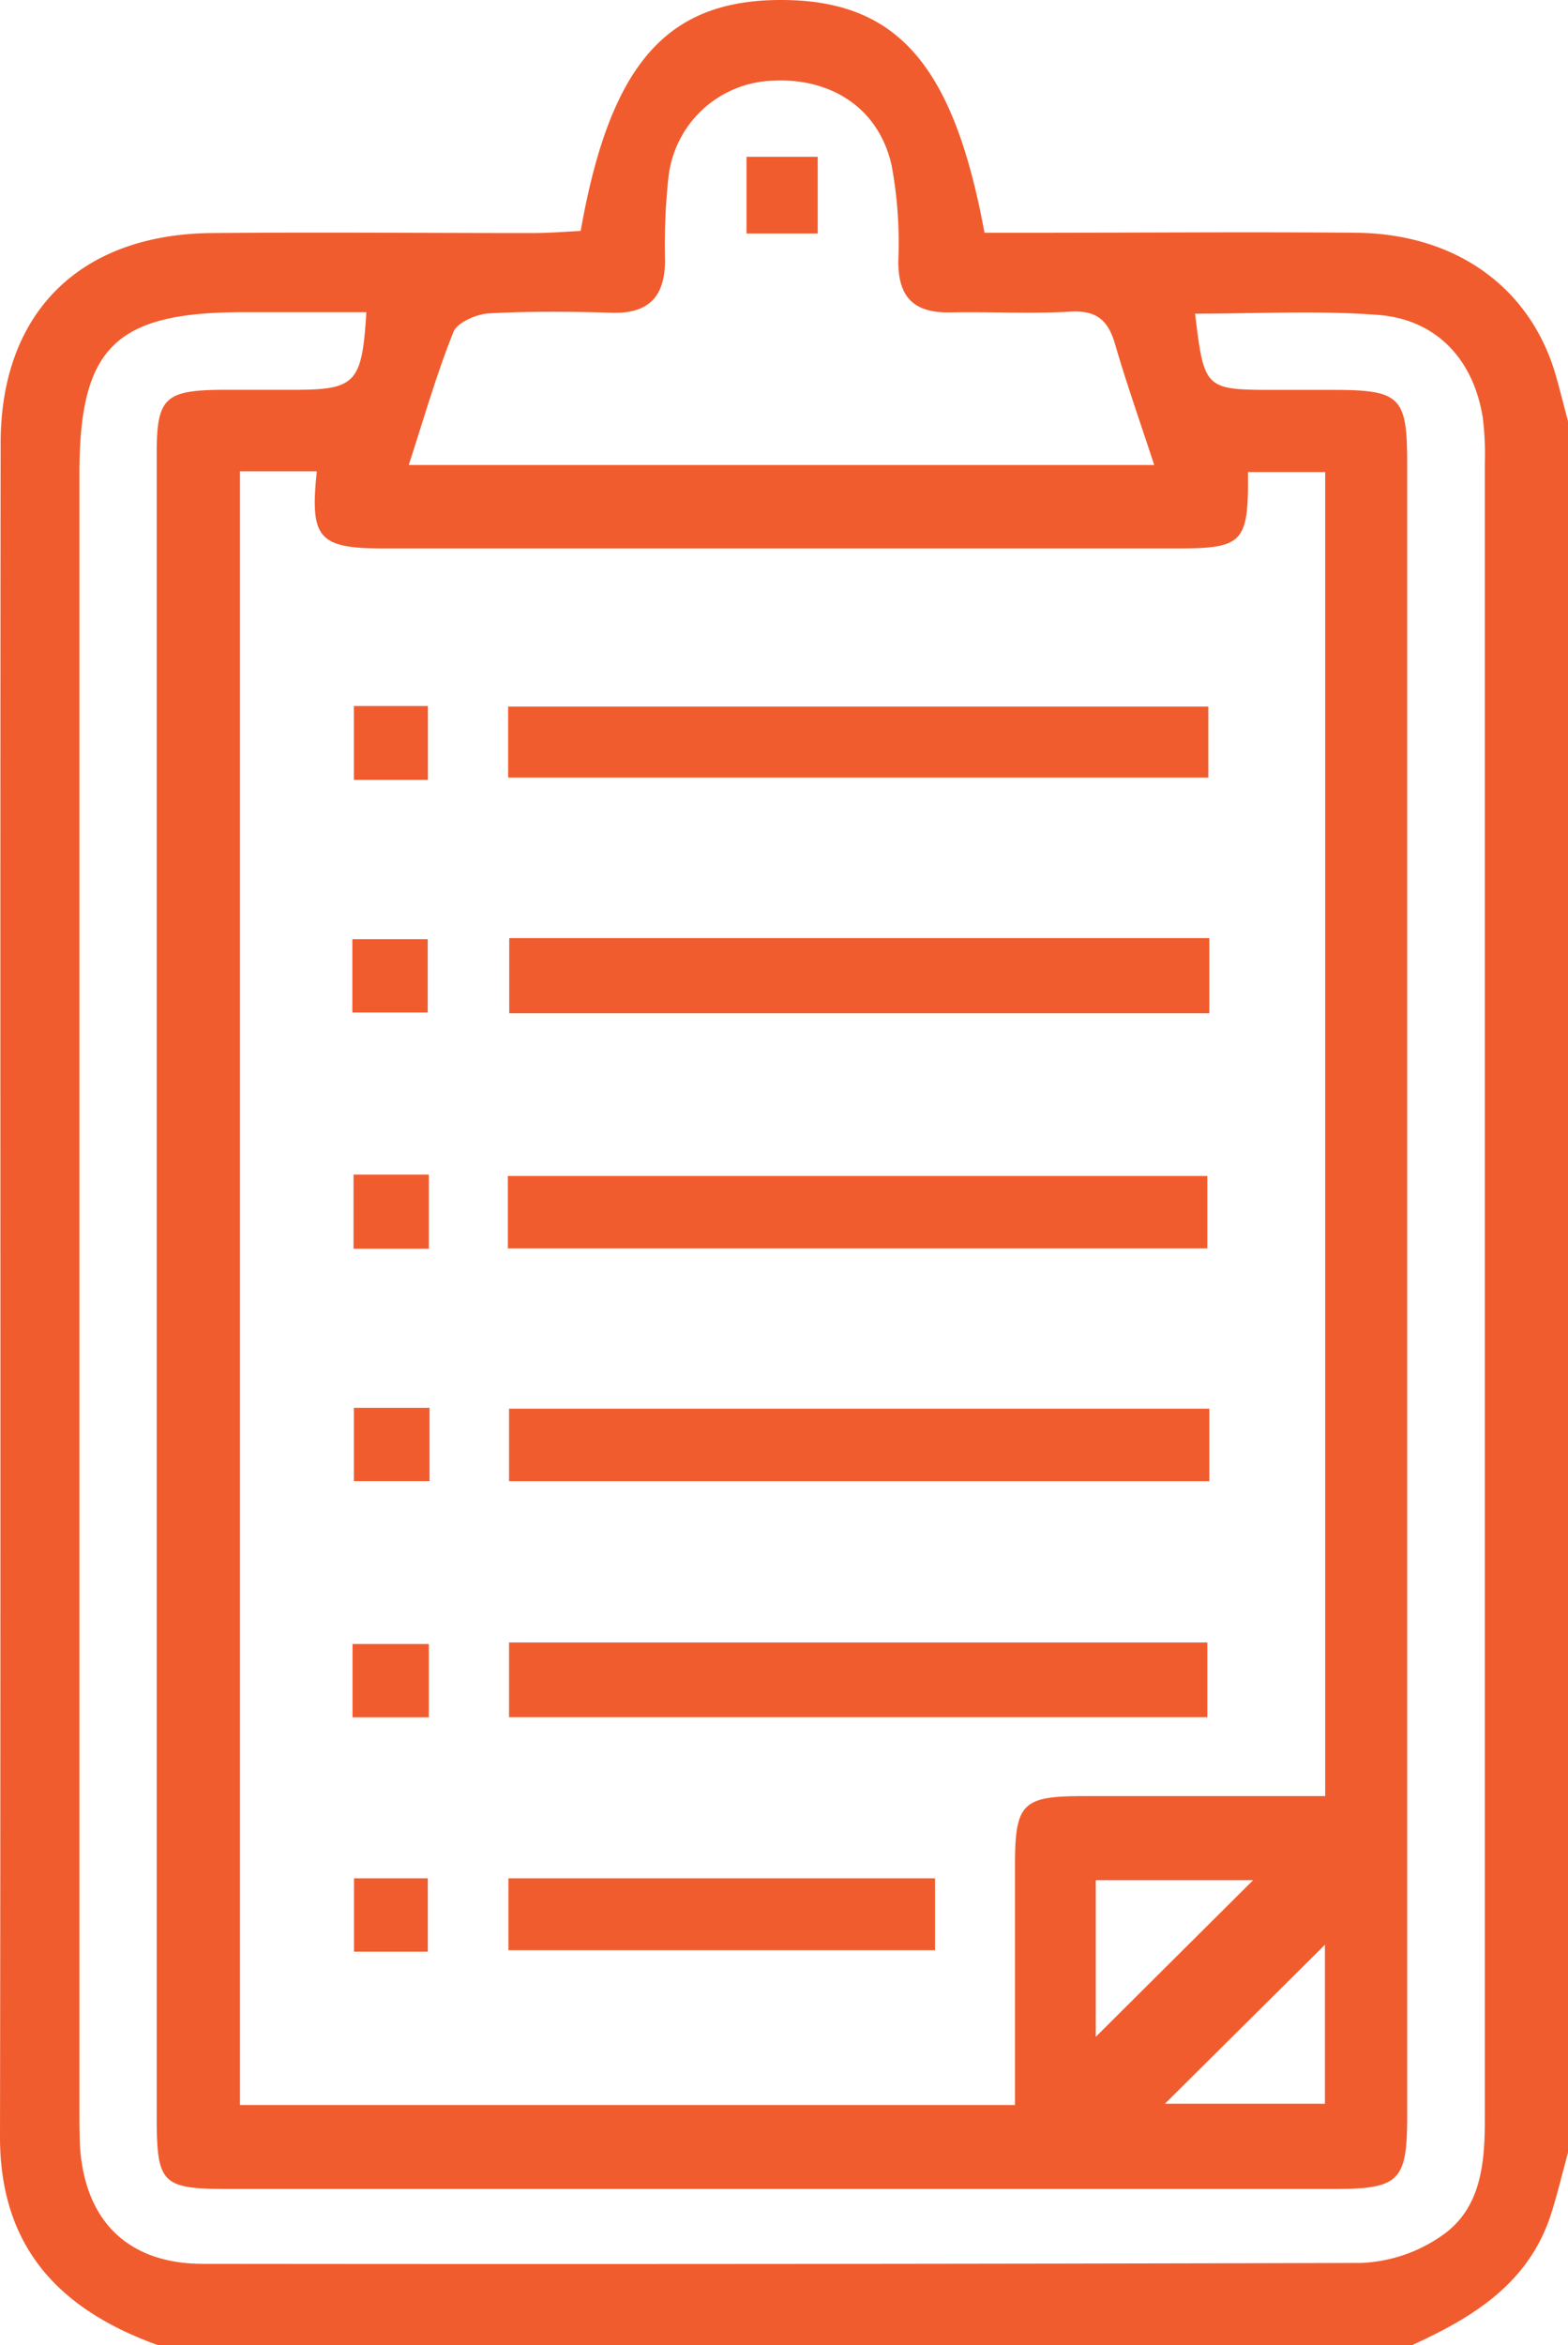 <svg id="Layer_1" data-name="Layer 1" xmlns="http://www.w3.org/2000/svg" viewBox="0 0 171.2 255.98"><defs><style>.cls-1{fill:#f15c2e;}</style></defs><title>appstore1</title><path class="cls-1" d="M171.38,46.1v189c-.6,2.19-1.13,4.41-1.81,6.58-2.39,7.61-8.47,11.36-15.19,14.42h-137C6.7,252.24.16,245.47.18,233.32c.1-61.6,0-123.2.07-184.81,0-14.3,8.69-22.84,23.11-22.95,11.66-.1,23.31,0,35,0,1.77,0,3.55-.15,5.22-.23C66.78,7.18,72.92.18,85.29.12,98,.06,104.26,7,107.67,25.53h5.23c11.82,0,23.65-.11,35.46,0,10.78.14,18.79,5.94,21.6,15.27C170.48,42.58,170.91,44.34,171.38,46.1ZM34.77,51.57H26.38V229.9H111c0-8.92,0-17.55,0-26.17,0-6.76.81-7.54,7.43-7.55,8.76,0,17.53,0,26.44,0V51.65h-8.43c.07,7.74-.5,8.34-7.83,8.34H42.18C34.93,60,34,58.9,34.77,51.57Zm95.89-17.21c1,8.23,1.06,8.31,8.55,8.32h6.5c7.34,0,8.11.74,8.11,7.92q0,90.24,0,180.47c0,7.17-.83,8-8.1,8H25.24c-7.43,0-7.95-.51-7.95-8v-141c0-13.5,0-27,0-40.49,0-6,.9-6.84,7-6.91,2.67,0,5.33,0,8,0,6.73,0,7.42-.72,7.89-8.47H26.75c-14,0-17.9,3.84-17.9,17.69q0,89,0,178c0,1.5,0,3,.06,4.5.53,8.2,5.27,12.85,13.46,12.85q63.22.07,126.47-.1a16.6,16.6,0,0,0,8.7-2.93c4.4-3,4.77-8,4.76-13q0-90.24,0-180.46a33.17,33.17,0,0,0-.22-5c-1-6.4-5.09-10.8-11.51-11.26C144,34,137.31,34.36,130.66,34.36ZM44.81,50.88H126.2c-1.51-4.62-3-8.82-4.25-13.11-.75-2.66-2-3.8-4.92-3.63-4.32.25-8.66,0-13,.08-4,.1-5.8-1.57-5.77-5.64a46.21,46.21,0,0,0-.73-10.4C96.16,12,91,8.59,84.55,8.93A11.85,11.85,0,0,0,73.16,19.52a68.66,68.66,0,0,0-.37,9c0,3.89-1.7,5.85-5.76,5.74-4.5-.13-9-.18-13.49.07-1.36.08-3.42,1-3.84,2C47.85,40.93,46.49,45.71,44.81,50.88Zm82.56,178.88h17.47V212.41Zm-7.55-7.3L137,205.36H119.82Z" transform="translate(-0.18 -0.12)"/><path class="cls-1" d="M132.22,102.52v8.21H55.78v-8.21Z" transform="translate(-0.18 -0.12)"/><path class="cls-1" d="M55.76,187.57v-8.16H132v8.16Z" transform="translate(-0.18 -0.12)"/><path class="cls-1" d="M55.63,136.39v-7.9H132v7.9Z" transform="translate(-0.18 -0.12)"/><path class="cls-1" d="M132.22,153.89v7.92H55.76v-7.92Z" transform="translate(-0.18 -0.12)"/><path class="cls-1" d="M55.66,85V77.25h76.45V85Z" transform="translate(-0.18 -0.12)"/><path class="cls-1" d="M55.69,213v-7.84h46.58V213Z" transform="translate(-0.18 -0.12)"/><path class="cls-1" d="M38.67,187.58v-8H47v8Z" transform="translate(-0.18 -0.12)"/><path class="cls-1" d="M38.65,110.64v-8h8.23v8Z" transform="translate(-0.18 -0.12)"/><path class="cls-1" d="M47.08,153.8v8H38.82v-8Z" transform="translate(-0.18 -0.12)"/><path class="cls-1" d="M47,136.43H38.78v-8.09H47Z" transform="translate(-0.18 -0.12)"/><path class="cls-1" d="M46.89,213.16H38.83v-8h8.06Z" transform="translate(-0.18 -0.12)"/><path class="cls-1" d="M46.9,85.25H38.82V77.19H46.9Z" transform="translate(-0.18 -0.12)"/><path class="cls-1" d="M81.69,17.24h7.77v8.37H81.69Z" transform="translate(-0.18 -0.12)"/></svg>